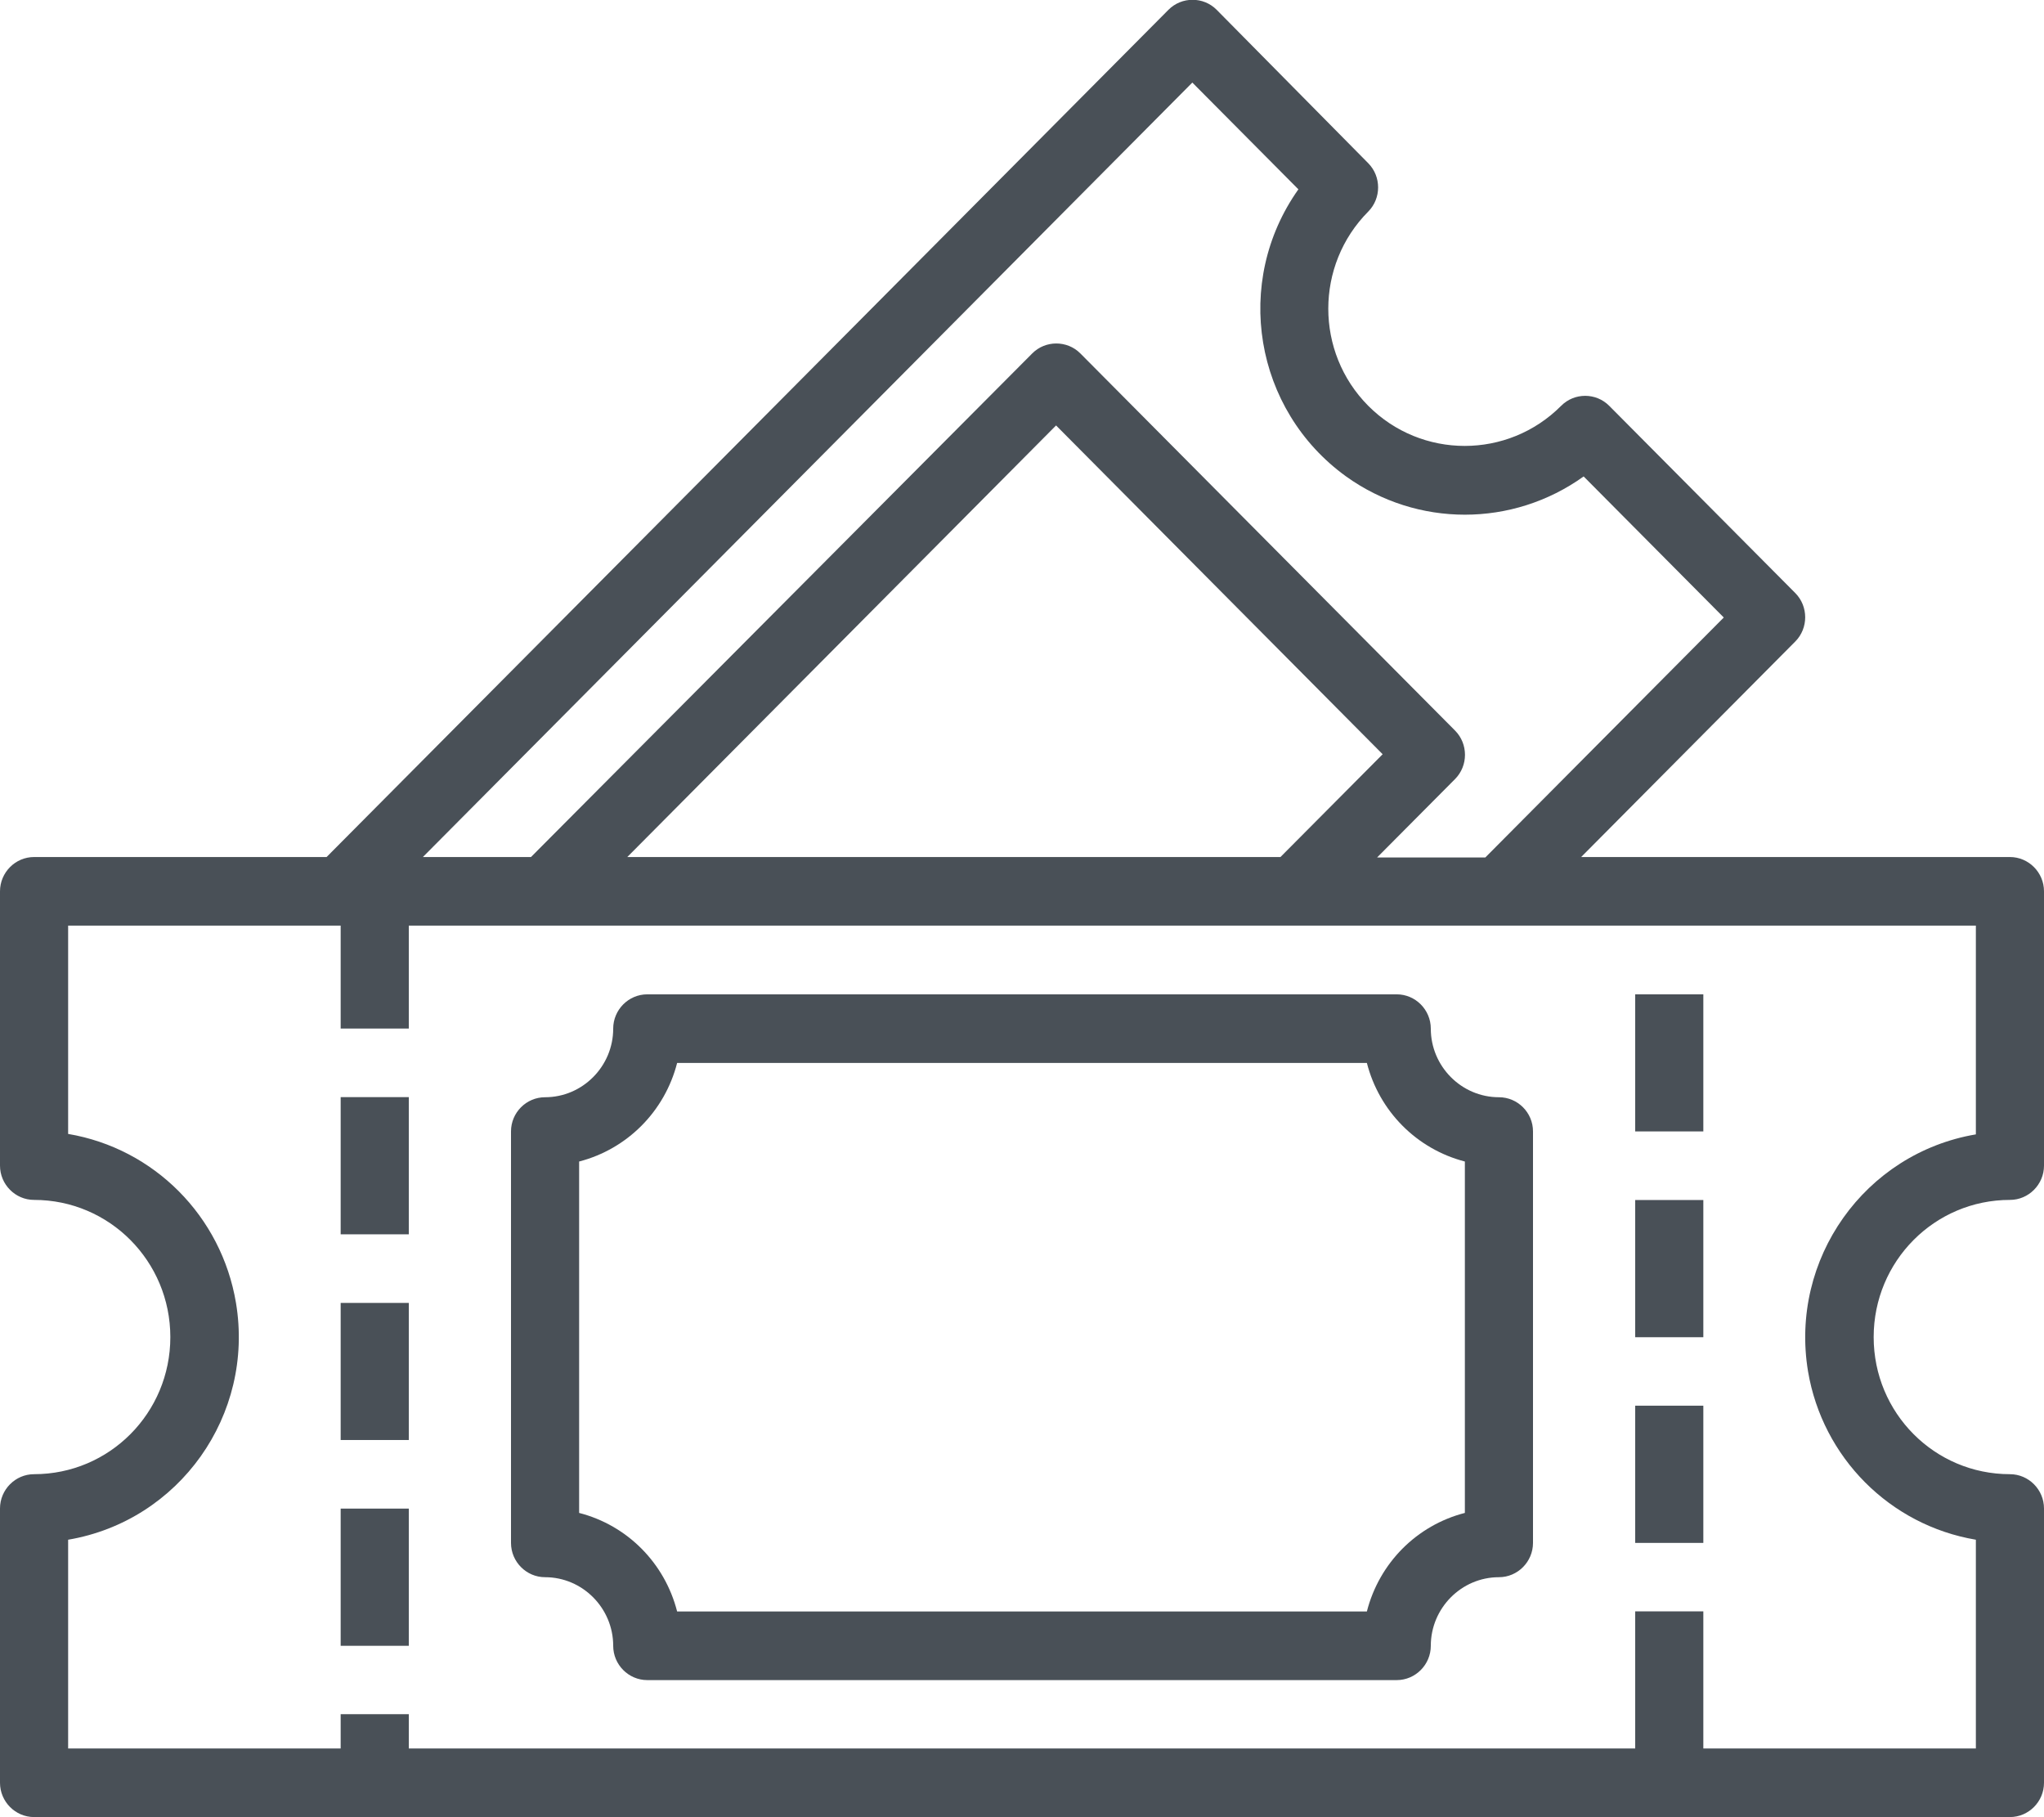 <svg width="18" height="16" viewBox="0 0 18 16" fill="none" xmlns="http://www.w3.org/2000/svg">
<g clip-path="url(#clip0)">
<path d="M17.7 10.565C17.865 10.565 18 10.429 18 10.263V7.848C18 7.682 17.865 7.546 17.7 7.546H13.924L15.81 5.648C15.926 5.531 15.926 5.339 15.81 5.222L14.171 3.573C14.055 3.456 13.864 3.456 13.748 3.573C13.279 4.044 12.518 4.044 12.049 3.573C11.58 3.101 11.58 2.335 12.049 1.863C12.165 1.746 12.165 1.554 12.049 1.437L10.714 0.086C10.598 -0.031 10.406 -0.031 10.29 0.086L2.876 7.546H0.3C0.135 7.546 0 7.682 0 7.848V10.263C0 10.429 0.135 10.565 0.3 10.565C0.964 10.565 1.5 11.105 1.5 11.773C1.5 12.441 0.964 12.98 0.3 12.98C0.135 12.98 0 13.116 0 13.282V15.697C0 15.863 0.135 15.999 0.3 15.999H17.7C17.865 15.999 18 15.863 18 15.697V13.282C18 13.116 17.865 12.98 17.7 12.98C17.036 12.98 16.5 12.441 16.5 11.773C16.5 11.105 17.036 10.565 17.7 10.565ZM10.5 0.727L11.434 1.667C10.856 2.482 11.044 3.61 11.854 4.195C12.48 4.644 13.32 4.644 13.946 4.195L15.18 5.437L13.08 7.55H12.127L12.814 6.859C12.93 6.742 12.93 6.55 12.814 6.433L9.514 3.112C9.398 2.995 9.206 2.995 9.09 3.112L4.676 7.546H3.724L10.5 0.727ZM5.524 7.546L9.3 3.746L12.176 6.641L11.276 7.546H5.524ZM17.4 13.557V15.395H15V14.188H14.4V15.395H3.6V15.093H3V15.395H0.6V13.557C1.579 13.391 2.243 12.459 2.078 11.471C1.95 10.708 1.357 10.112 0.6 9.984V8.15H3V9.056H3.6V8.15H17.4V9.988C16.421 10.154 15.758 11.086 15.922 12.075C16.05 12.833 16.642 13.429 17.4 13.557Z" fill="#495057"/>
<path d="M15 8.755H14.4V9.962H15V8.755Z" fill="#495057"/>
<path d="M15 10.566H14.4V11.774H15V10.566Z" fill="#495057"/>
<path d="M15 12.377H14.4V13.585H15V12.377Z" fill="#495057"/>
<path d="M3.6 9.66H3V10.868H3.6V9.66Z" fill="#495057"/>
<path d="M3.6 11.472H3V12.679H3.6V11.472Z" fill="#495057"/>
<path d="M3.6 13.283H3V14.491H3.6V13.283Z" fill="#495057"/>
<path d="M13.2 9.661C12.87 9.661 12.6 9.389 12.6 9.057C12.6 8.891 12.465 8.755 12.3 8.755H5.7C5.535 8.755 5.4 8.891 5.4 9.057C5.4 9.389 5.13 9.661 4.8 9.661C4.635 9.661 4.5 9.796 4.5 9.962V13.585C4.5 13.751 4.635 13.887 4.8 13.887C5.13 13.887 5.4 14.159 5.4 14.491C5.4 14.657 5.535 14.793 5.7 14.793H12.3C12.465 14.793 12.6 14.657 12.6 14.491C12.6 14.159 12.87 13.887 13.2 13.887C13.365 13.887 13.5 13.751 13.5 13.585V9.962C13.5 9.796 13.365 9.661 13.2 9.661ZM12.9 13.321C12.476 13.43 12.146 13.762 12.037 14.189H5.963C5.854 13.762 5.524 13.43 5.1 13.321V10.227C5.524 10.117 5.854 9.785 5.963 9.359H12.037C12.146 9.785 12.476 10.117 12.9 10.227V13.321Z" fill="#495057"/>
</g>
<defs>
<clipPath id="clip0">
<rect width="18" height="16" fill="white"/>
</clipPath>
</defs>
</svg>
